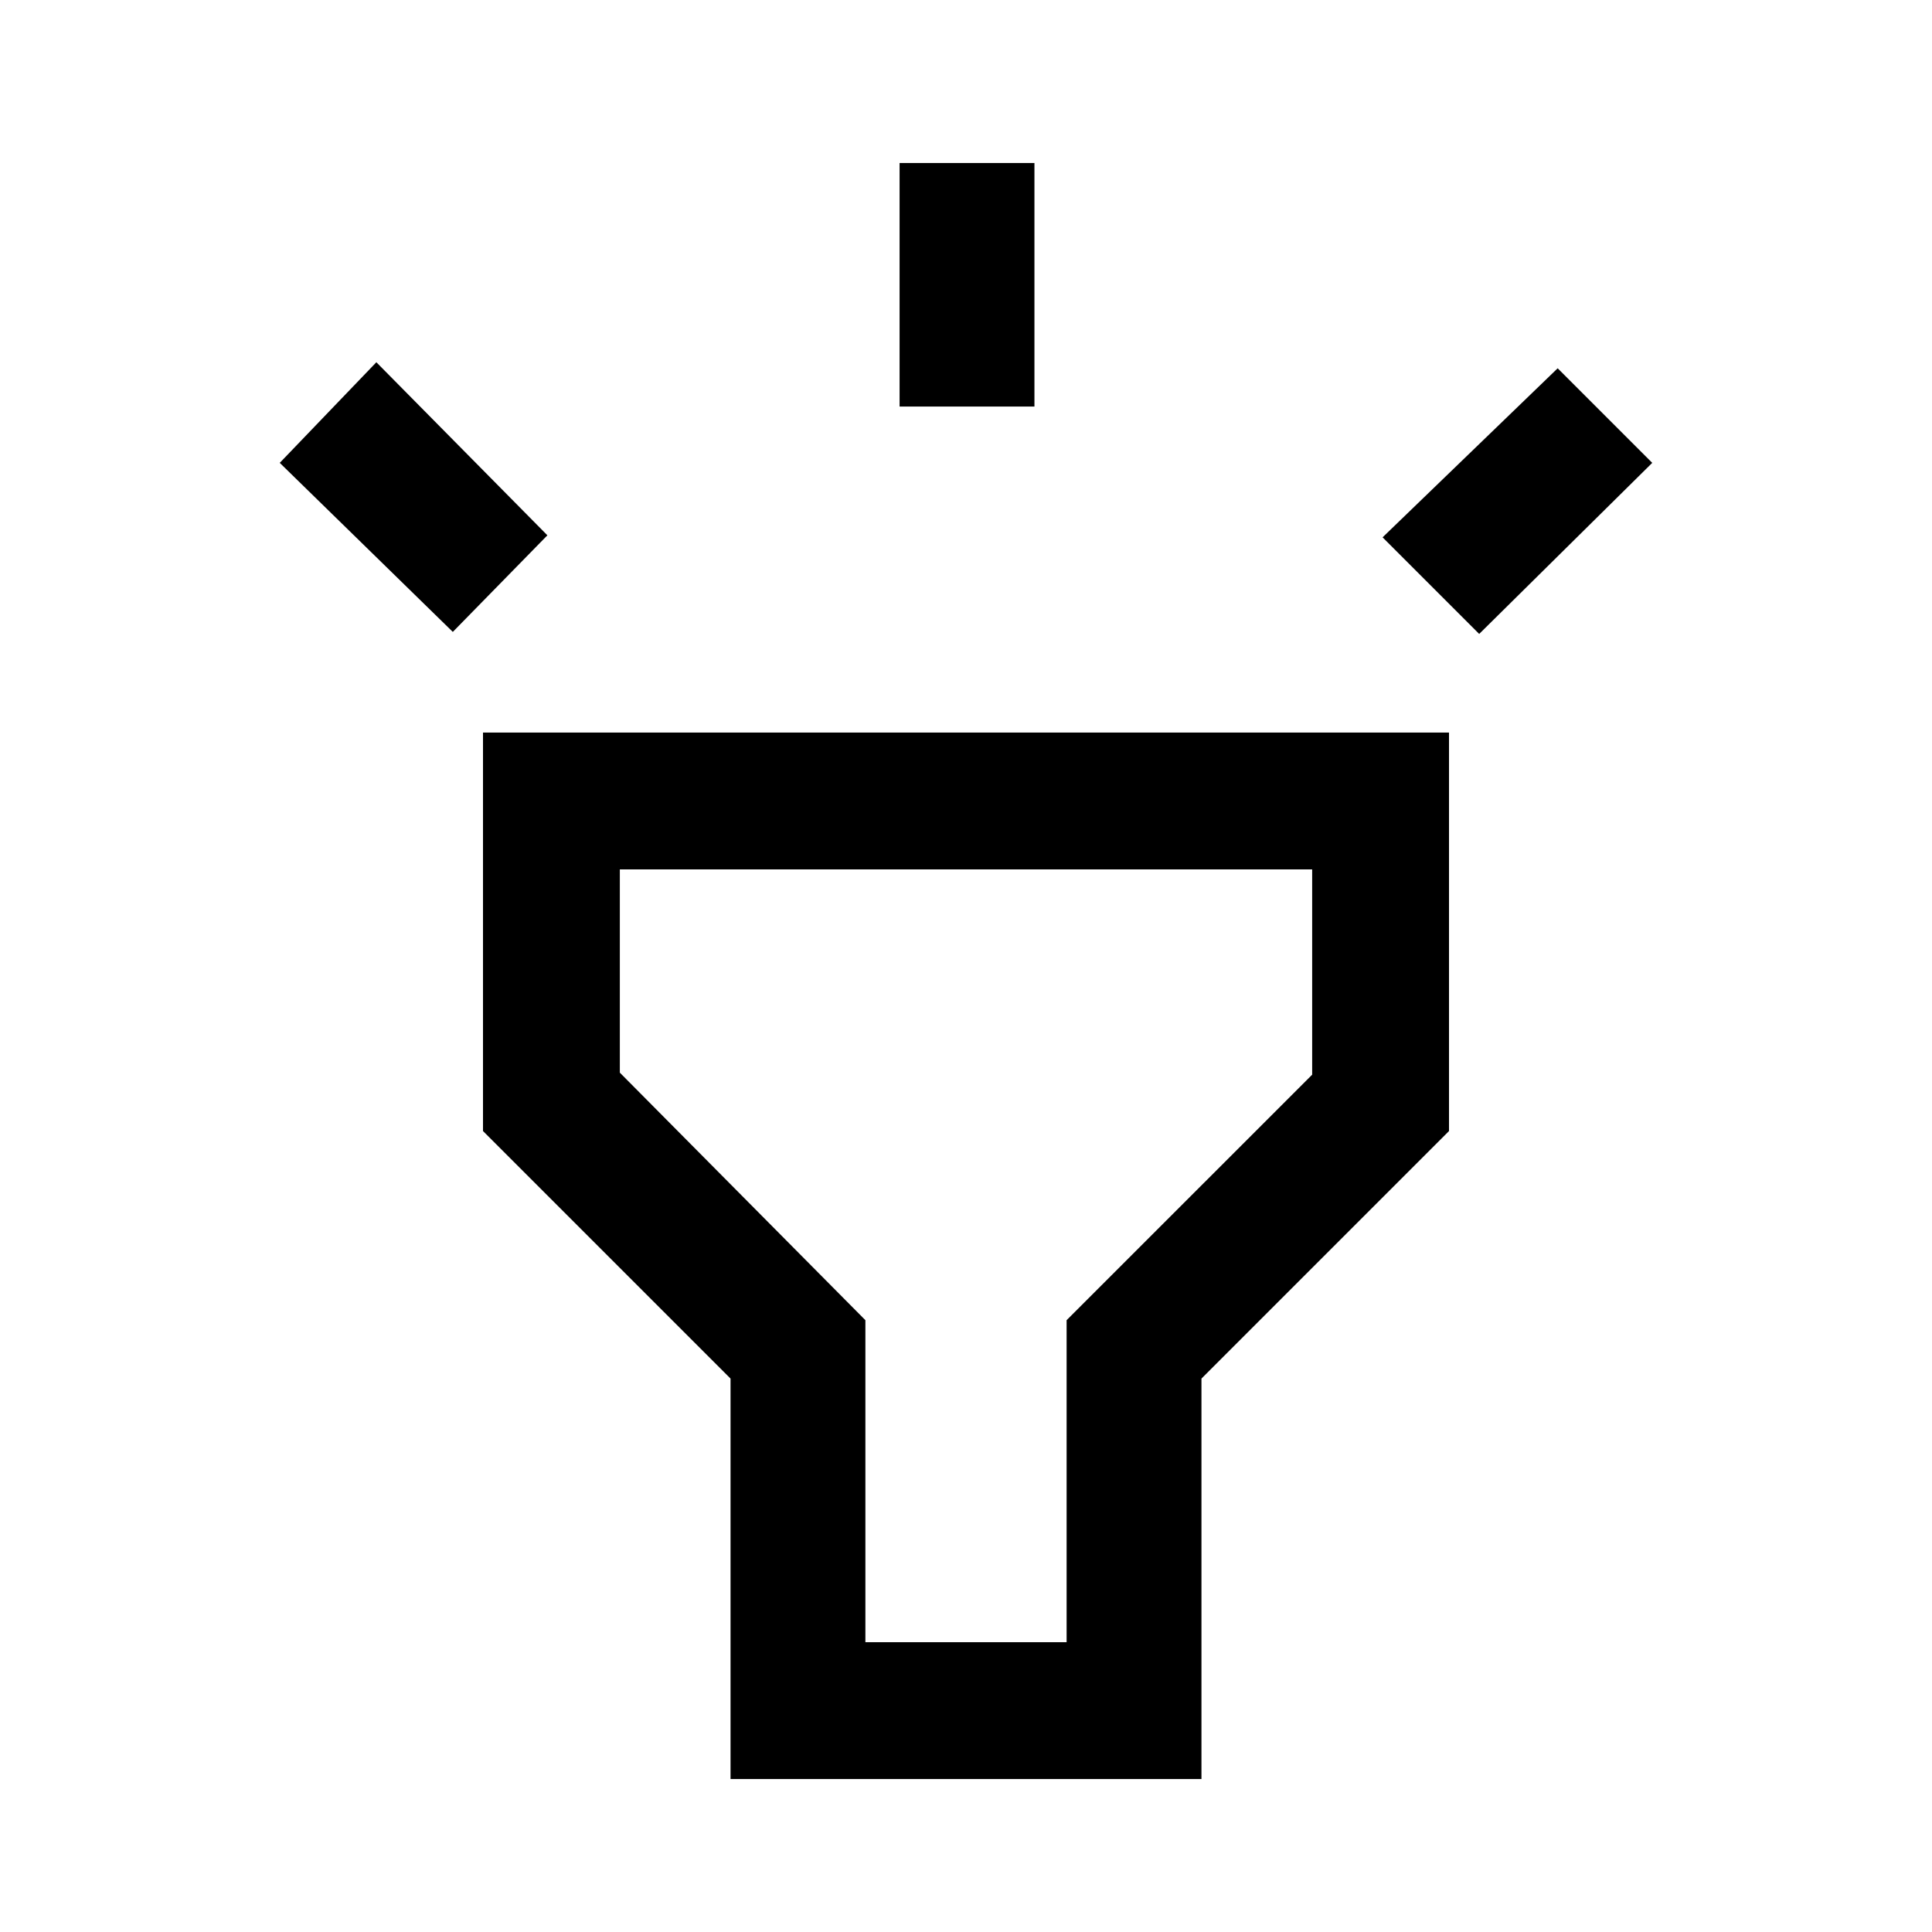 <svg xmlns="http://www.w3.org/2000/svg" height="40" width="40"><path d="M9.375 13.083 5.792 9.583 7.792 7.5 11.333 11.083ZM18.625 8.417V3.375H21.417V8.417ZM30.625 13.125 28.625 11.125 32.25 7.625 34.208 9.583ZM15.125 36.833V28.542L10 23.417V15.167H30V23.417L24.875 28.542V36.833ZM17.917 34H22.083V27.333L27.167 22.25V18H12.833V22.208L17.917 27.333ZM20 26Z"/></svg>